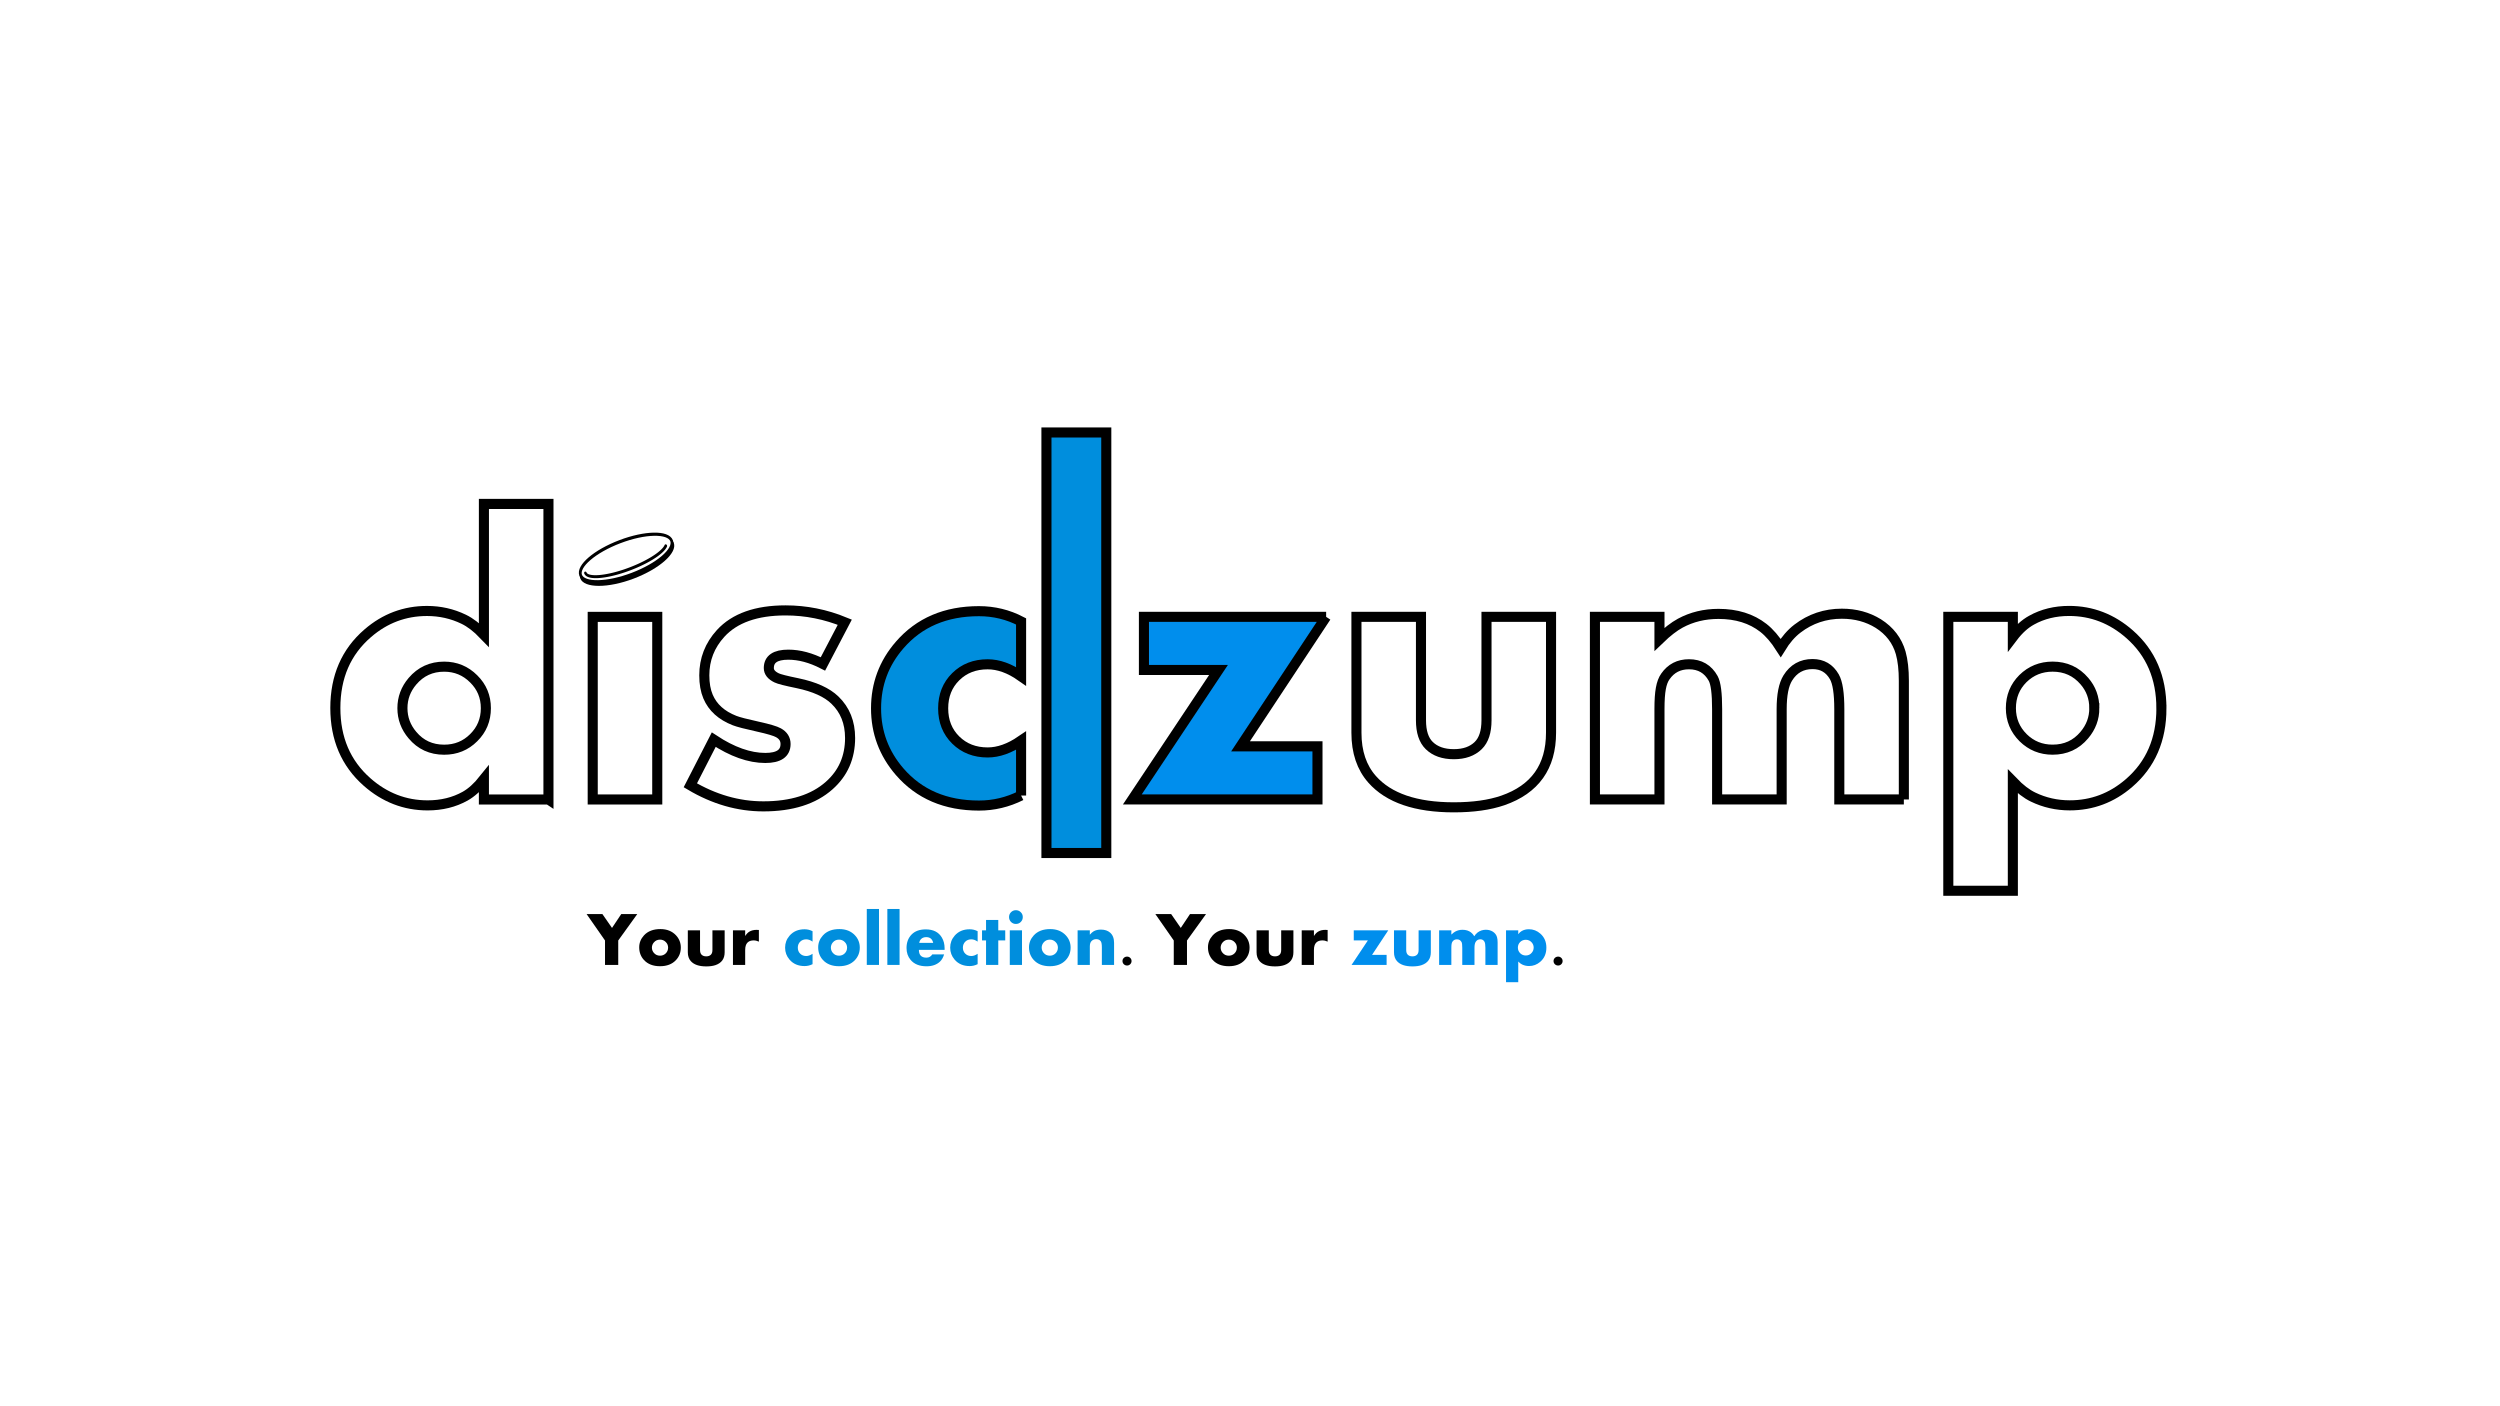 <?xml version="1.0" encoding="UTF-8" standalone="no"?>
<!-- Created with Inkscape (http://www.inkscape.org/) -->

<svg
   xmlns:dc="http://purl.org/dc/elements/1.1/"
   xmlns:cc="http://creativecommons.org/ns#"
   xmlns:rdf="http://www.w3.org/1999/02/22-rdf-syntax-ns#"
   xmlns:svg="http://www.w3.org/2000/svg"
   xmlns="http://www.w3.org/2000/svg"
   xmlns:sodipodi="http://sodipodi.sourceforge.net/DTD/sodipodi-0.dtd"
   xmlns:inkscape="http://www.inkscape.org/namespaces/inkscape"
   width="1920"
   height="1080"
   viewBox="0 0 1920 1080"
   id="svg4685"
   version="1.1"
   inkscape:version="0.91 r13725"
   sodipodi:docname="logo_banner_caption.svg"
   inkscape:export-filename="C:\Users\Michael Gagliardo\Documents\Personal\logo_banner_caption.png"
   inkscape:export-xdpi="90"
   inkscape:export-ydpi="90">
  <defs
     id="defs4687" />
  <sodipodi:namedview
     id="base"
     pagecolor="#ffffff"
     bordercolor="#666666"
     borderopacity="1.0"
     inkscape:pageopacity="0.0"
     inkscape:pageshadow="2"
     inkscape:zoom="0.70000001"
     inkscape:cx="334.52804"
     inkscape:cy="538.42467"
     inkscape:document-units="px"
     inkscape:current-layer="layer1"
     showgrid="false"
     fit-margin-top="0"
     fit-margin-left="0"
     fit-margin-right="0"
     fit-margin-bottom="0"
     inkscape:window-width="3200"
     inkscape:window-height="1711"
     inkscape:window-x="-11"
     inkscape:window-y="-11"
     inkscape:window-maximized="1"
     units="px" />
  <g
     inkscape:label="Layer 1"
     inkscape:groupmode="layer"
     id="layer1"
     transform="translate(713.282,2862.67)">
    <rect
       style="display:none;fill:#dedede;fill-opacity:1;stroke:#000000;stroke-width:7.633;stroke-miterlimit:4;stroke-dasharray:none;stroke-opacity:1"
       id="rect4160-4-2"
       width="1792.367"
       height="329.867"
       x="-331.699"
       y="-332.692" />
    <rect
       style="fill:#ffffff;fill-opacity:1;stroke:none;stroke-width:2.61;stroke-linecap:round;stroke-linejoin:miter;stroke-miterlimit:4;stroke-dasharray:none;stroke-opacity:1"
       id="rect4341"
       width="1920"
       height="1080"
       x="-713.282"
       y="-2862.67"
       ry="0" />
    <g
       id="g4151"
       transform="matrix(1.478,0,0,1.478,-948.691,-2629.284)">
      <g
         transform="matrix(5.235,0,0,5.235,-807.347,-1093.135)"
         id="text3336-6-6"
         style="font-style:normal;font-variant:normal;font-weight:bold;font-stretch:normal;font-size:40px;line-height:125%;font-family:Aharoni;-inkscape-font-specification:'Aharoni, Bold';text-align:start;letter-spacing:0px;word-spacing:0px;writing-mode:lr-tb;text-anchor:start;display:inline;fill:none;fill-opacity:1;stroke:#000000;stroke-width:1px;stroke-linecap:butt;stroke-linejoin:miter;stroke-opacity:1">
        <path
           inkscape:connector-curvature="0"
           id="path4505-9"
           style="fill:#ffffff;fill-opacity:1"
           d="m 239.084,258.004 -6.406,0 0,-2.012 q -0.918,1.152 -1.855,1.68 -1.641,0.918 -3.73,0.918 -3.379,0 -6.016,-2.324 -3.145,-2.773 -3.145,-7.344 0,-4.648 3.223,-7.422 2.559,-2.207 5.879,-2.207 1.934,0 3.633,0.82 0.977,0.469 2.012,1.543 l 0,-12.988 6.406,0 0,29.336 z m -6.211,-9.062 q 0,-1.719 -1.211,-2.91 -1.211,-1.211 -2.93,-1.211 -1.914,0 -3.145,1.445 -0.996,1.172 -0.996,2.676 0,1.504 0.996,2.676 1.211,1.445 3.145,1.445 1.738,0 2.93,-1.191 1.211,-1.191 1.211,-2.93 z" />
        <path
           sodipodi:nodetypes="ccccc"
           inkscape:connector-curvature="0"
           id="path4507-2"
           style="fill:#ffffff;fill-opacity:1"
           d="m 249.885,258.004 -6.406,0 0,-18.125 6.406,0 z" />
        <path
           inkscape:connector-curvature="0"
           id="path4509-5"
           style="fill:#ffffff;fill-opacity:1"
           d="m 269.026,251.891 q 0,2.891 -2.07,4.727 -2.324,2.07 -6.543,2.07 -3.73,0 -7.246,-2.09 l 2.324,-4.531 q 2.754,1.816 5.117,1.816 2.012,0 2.012,-1.387 0,-0.723 -0.703,-1.113 -0.449,-0.254 -2.031,-0.605 -1.777,-0.391 -2.324,-0.605 -1.953,-0.762 -2.637,-2.383 -0.371,-0.879 -0.371,-2.109 0,-2.383 1.621,-4.16 2.09,-2.285 6.445,-2.285 3.027,0 5.879,1.172 l -2.168,4.141 q -1.797,-0.918 -3.438,-0.918 -1.934,0 -1.934,1.328 0,0.605 0.781,0.977 0.352,0.176 2.07,0.527 2.52,0.527 3.711,1.68 1.504,1.445 1.504,3.75 z" />
        <path
           inkscape:connector-curvature="0"
           id="path4511-9"
           style="fill:#008edd;fill-opacity:1;stroke:#000000;stroke-opacity:1"
           d="m 285.998,257.613 q -1.992,0.996 -4.18,0.996 -4.961,0 -7.871,-3.359 -2.344,-2.715 -2.344,-6.289 0,-3.594 2.344,-6.289 2.91,-3.359 7.871,-3.359 2.227,0 4.18,1.016 l 0,5.449 q -1.699,-1.191 -3.32,-1.191 -1.914,0 -3.164,1.23 -1.25,1.23 -1.25,3.145 0,1.914 1.25,3.145 1.25,1.23 3.164,1.23 1.602,0 3.32,-1.172 l 0,5.449 z" />
      </g>
      <g
         transform="matrix(5.235,0,0,5.235,-728.826,-874.398)"
         id="text3340-1-1"
         style="font-style:normal;font-weight:normal;font-size:40px;line-height:125%;font-family:sans-serif;letter-spacing:0px;word-spacing:0px;display:inline;fill:none;fill-opacity:1;stroke:#000000;stroke-width:1px;stroke-linecap:butt;stroke-linejoin:miter;stroke-opacity:1">
        <path
           inkscape:connector-curvature="0"
           id="path4514-15"
           style="fill:#008eed;fill-opacity:1"
           d="m 301.277,198.093 -8.496,12.852 7.637,0 0,5.273 -18.379,0 8.555,-12.852 -7.402,0 0,-5.273 18.086,0 z" />
        <path
           inkscape:connector-curvature="0"
           id="path4516-9"
           style="fill:#ffffff;fill-opacity:1"
           d="m 323.601,209.597 q 0,5.059 -4.785,6.719 -1.992,0.684 -4.863,0.684 -5.645,0 -8.105,-2.773 -1.562,-1.758 -1.562,-4.629 l 0,-11.504 6.406,0 0,10.273 q 0,1.699 0.82,2.5 0.879,0.859 2.441,0.859 1.543,0 2.422,-0.859 0.82,-0.801 0.82,-2.5 l 0,-10.273 6.406,0 0,11.504 z" />
        <path
           inkscape:connector-curvature="0"
           id="path4518-5"
           style="fill:#ffffff;fill-opacity:1"
           d="m 358.621,216.218 -6.406,0 0,-8.965 q 0,-2.344 -0.488,-3.203 -0.723,-1.27 -2.168,-1.27 -1.602,0 -2.461,1.387 -0.605,0.977 -0.605,3.086 l 0,8.965 -6.406,0 0,-8.965 q 0,-2.344 -0.391,-3.047 -0.781,-1.406 -2.402,-1.406 -1.504,0 -2.344,1.211 -0.312,0.43 -0.449,1.191 -0.137,0.742 -0.137,2.051 l 0,8.965 -6.406,0 0,-18.125 6.406,0 0,2.227 q 1.133,-1.094 2.07,-1.602 1.699,-0.918 3.789,-0.918 2.676,0 4.453,1.387 0.898,0.703 1.719,1.992 0.742,-1.211 1.66,-1.914 1.934,-1.484 4.414,-1.484 2.031,0 3.613,0.977 1.699,1.074 2.227,2.91 0.312,1.113 0.312,2.773 l 0,11.777 z" />
        <path
           inkscape:connector-curvature="0"
           id="path4520-5"
           style="fill:#ffffff;fill-opacity:1"
           d="m 384.187,207.175 q 0,4.648 -3.223,7.422 -2.559,2.207 -5.879,2.207 -1.934,0 -3.633,-0.82 -0.977,-0.469 -2.012,-1.543 l 0,10.84 -6.406,0 0,-27.188 6.406,0 0,2.012 q 0.859,-1.133 1.855,-1.68 1.641,-0.918 3.73,-0.918 3.379,0 6.016,2.324 3.145,2.773 3.145,7.344 z m -6.66,-0.019 q 0,-1.543 -0.977,-2.676 -1.23,-1.445 -3.164,-1.445 -1.738,0 -2.949,1.191 -1.191,1.191 -1.191,2.93 0,1.719 1.211,2.93 1.211,1.191 2.93,1.191 1.934,0 3.145,-1.445 0.996,-1.172 0.996,-2.676 z" />
      </g>
      <rect
         style="display:inline;fill:#008edd;fill-opacity:1;stroke:#000000;stroke-width:5.235;stroke-miterlimit:4;stroke-dasharray:none;stroke-opacity:1"
         y="66.818"
         x="703.031"
         height="218.517"
         width="31.095"
         id="rect3344-0-66" />
      <g
         transform="matrix(2.766,-0.465,0.558,3.321,-236.053,-268.592)"
         style="display:inline"
         id="g4401-6-1-8-9">
        <ellipse
           ry="2.976"
           rx="9.203"
           cy="189.199"
           cx="188.17"
           id="path4329-7-9-8-3-1"
           style="display:inline;fill:#000000;fill-opacity:1;stroke:none;stroke-width:0.6;stroke-linecap:round;stroke-miterlimit:4;stroke-dasharray:none;stroke-opacity:1"
           transform="matrix(0.987,-0.164,0.233,0.973,0,0)" />
        <ellipse
           ry="2.716"
           rx="8.953"
           cy="188.76"
           cx="188.189"
           id="path4329-77-4-7-7"
           style="fill:#ffffff;fill-opacity:1;stroke:#000000;stroke-width:0.501;stroke-linecap:round;stroke-miterlimit:4;stroke-dasharray:none;stroke-opacity:1"
           transform="matrix(0.987,-0.164,0.233,0.973,0,0)" />
        <path
           d="m 195.813,189.181 a 7.941,1.852 0 0 1 -8.707,1.357 7.941,1.852 0 0 1 -6.904,-1.836"
           sodipodi:open="true"
           sodipodi:end="3.1415927"
           sodipodi:start="0.26179939"
           sodipodi:ry="1.8521643"
           sodipodi:rx="7.9407778"
           sodipodi:cy="188.70143"
           sodipodi:cx="188.14293"
           sodipodi:type="arc"
           id="path4329-8-3-4-4-6"
           style="display:inline;fill:none;fill-opacity:1;stroke:#000000;stroke-width:0.467;stroke-linecap:round;stroke-miterlimit:4;stroke-dasharray:none;stroke-opacity:1"
           transform="matrix(0.987,-0.164,0.233,0.973,0,0)" />
      </g>
    </g>
    <path
       inkscape:connector-curvature="0"
       id="path4238"
       style="font-style:normal;font-variant:normal;font-weight:bold;font-stretch:normal;font-size:58.587px;line-height:125%;font-family:Aharoni;-inkscape-font-specification:'Aharoni Bold';text-align:start;letter-spacing:0px;word-spacing:0px;writing-mode:lr-tb;text-anchor:start;fill:#008edd;fill-opacity:1;stroke:none;stroke-width:1px;stroke-linecap:butt;stroke-linejoin:miter;stroke-opacity:1"
       d="m -89.242,-2122.185 q -2.918,1.459 -6.122,1.459 -7.266,0 -11.529,-4.92 -3.433,-3.976 -3.433,-9.211 0,-5.264 3.433,-9.211 4.262,-4.92 11.529,-4.92 3.261,0 6.122,1.488 l 0,7.981 q -2.489,-1.745 -4.863,-1.745 -2.803,0 -4.634,1.802 -1.831,1.802 -1.831,4.606 0,2.803 1.831,4.606 1.831,1.802 4.634,1.802 2.346,0 4.863,-1.716 l 0,7.981 z" />
    <path
       inkscape:connector-curvature="0"
       id="path4240"
       style="font-style:normal;font-variant:normal;font-weight:bold;font-stretch:normal;font-size:58.587px;line-height:125%;font-family:Aharoni;-inkscape-font-specification:'Aharoni Bold';text-align:start;letter-spacing:0px;word-spacing:0px;writing-mode:lr-tb;text-anchor:start;fill:#008edd;fill-opacity:1;stroke:none;stroke-width:1px;stroke-linecap:butt;stroke-linejoin:miter;stroke-opacity:1"
       d="m -52.968,-2134.886 q 0,5.521 -3.633,9.469 -4.405,4.806 -12.33,4.806 -7.953,0 -12.358,-4.806 -3.633,-3.948 -3.633,-9.698 0,-5.178 3.662,-9.183 4.434,-4.835 12.616,-4.835 7.524,0 12.015,4.835 3.662,3.948 3.662,9.412 z m -9.755,0 q 0,-2.575 -1.831,-4.348 -1.802,-1.802 -4.377,-1.802 -2.918,0 -4.749,2.174 -1.488,1.745 -1.488,3.976 0,2.26 1.488,4.005 1.831,2.174 4.749,2.174 2.603,0 4.405,-1.774 1.802,-1.802 1.802,-4.405 z" />
    <path
       inkscape:connector-curvature="0"
       id="path4242"
       style="font-style:normal;font-variant:normal;font-weight:bold;font-stretch:normal;font-size:58.587px;line-height:125%;font-family:Aharoni;-inkscape-font-specification:'Aharoni Bold';text-align:start;letter-spacing:0px;word-spacing:0px;writing-mode:lr-tb;text-anchor:start;fill:#008edd;fill-opacity:1;stroke:none;stroke-width:1px;stroke-linecap:butt;stroke-linejoin:miter;stroke-opacity:1"
       d="m -38.207,-2121.613 -9.383,0 0,-42.967 9.383,0 0,42.967 z" />
    <path
       inkscape:connector-curvature="0"
       id="path4244"
       style="font-style:normal;font-variant:normal;font-weight:bold;font-stretch:normal;font-size:58.587px;line-height:125%;font-family:Aharoni;-inkscape-font-specification:'Aharoni Bold';text-align:start;letter-spacing:0px;word-spacing:0px;writing-mode:lr-tb;text-anchor:start;fill:#008edd;fill-opacity:1;stroke:none;stroke-width:1px;stroke-linecap:butt;stroke-linejoin:miter;stroke-opacity:1"
       d="m -22.416,-2121.613 -9.383,0 0,-42.967 9.383,0 0,42.967 z" />
    <path
       inkscape:connector-curvature="0"
       id="path4246"
       style="font-style:normal;font-variant:normal;font-weight:bold;font-stretch:normal;font-size:58.587px;line-height:125%;font-family:Aharoni;-inkscape-font-specification:'Aharoni Bold';text-align:start;letter-spacing:0px;word-spacing:0px;writing-mode:lr-tb;text-anchor:start;fill:#008edd;fill-opacity:1;stroke:none;stroke-width:1px;stroke-linecap:butt;stroke-linejoin:miter;stroke-opacity:1"
       d="m 12.169,-2133.17 -19.739,0 q 0,5.979 5.779,5.979 2.946,0 4.52,-2.517 l 9.068,0 q -1.087,3.604 -3.204,5.578 -3.833,3.576 -10.27,3.576 -8.182,0 -12.301,-4.978 -3.09,-3.719 -3.09,-9.068 0,-6.351 3.862,-10.327 3.862,-3.976 10.899,-3.976 8.668,0 12.387,6.293 2.088,3.547 2.088,8.239 l 0,1.202 z m -8.754,-5.378 q -1.001,-4.405 -5.349,-4.405 -2.403,0 -3.891,1.402 -1.173,1.116 -1.488,3.004 l 10.728,0 z" />
    <path
       inkscape:connector-curvature="0"
       id="path4248"
       style="font-style:normal;font-variant:normal;font-weight:bold;font-stretch:normal;font-size:58.587px;line-height:125%;font-family:Aharoni;-inkscape-font-specification:'Aharoni Bold';text-align:start;letter-spacing:0px;word-spacing:0px;writing-mode:lr-tb;text-anchor:start;fill:#008edd;fill-opacity:1;stroke:none;stroke-width:1px;stroke-linecap:butt;stroke-linejoin:miter;stroke-opacity:1"
       d="m 37.543,-2122.185 q -2.918,1.459 -6.122,1.459 -7.266,0 -11.529,-4.92 -3.433,-3.976 -3.433,-9.211 0,-5.264 3.433,-9.211 4.262,-4.92 11.529,-4.92 3.261,0 6.122,1.488 l 0,7.981 q -2.489,-1.745 -4.863,-1.745 -2.803,0 -4.634,1.802 -1.831,1.802 -1.831,4.606 0,2.803 1.831,4.606 1.831,1.802 4.634,1.802 2.346,0 4.863,-1.716 l 0,7.981 z" />
    <path
       inkscape:connector-curvature="0"
       id="path4250"
       style="font-style:normal;font-variant:normal;font-weight:bold;font-stretch:normal;font-size:58.587px;line-height:125%;font-family:Aharoni;-inkscape-font-specification:'Aharoni Bold';text-align:start;letter-spacing:0px;word-spacing:0px;writing-mode:lr-tb;text-anchor:start;fill:#008edd;fill-opacity:1;stroke:none;stroke-width:1px;stroke-linecap:butt;stroke-linejoin:miter;stroke-opacity:1"
       d="m 58.741,-2140.436 -5.349,0 0,18.823 -9.383,0 0,-18.823 -3.09,0 0,-7.724 3.09,0 0,-7.981 9.383,0 0,7.981 5.349,0 0,7.724 z" />
    <path
       inkscape:connector-curvature="0"
       id="path4252"
       style="font-style:normal;font-variant:normal;font-weight:bold;font-stretch:normal;font-size:58.587px;line-height:125%;font-family:Aharoni;-inkscape-font-specification:'Aharoni Bold';text-align:start;letter-spacing:0px;word-spacing:0px;writing-mode:lr-tb;text-anchor:start;fill:#008edd;fill-opacity:1;stroke:none;stroke-width:1px;stroke-linecap:butt;stroke-linejoin:miter;stroke-opacity:1"
       d="m 72.215,-2158.372 q 0,2.231 -1.545,3.776 -1.516,1.516 -3.747,1.516 -2.203,0 -3.747,-1.545 -1.516,-1.545 -1.516,-3.748 0,-2.203 1.516,-3.719 1.545,-1.545 3.747,-1.545 2.203,0 3.747,1.545 1.545,1.516 1.545,3.719 z m -0.601,36.76 -9.383,0 0,-26.547 9.383,0 0,26.547 z" />
    <path
       inkscape:connector-curvature="0"
       id="path4254"
       style="font-style:normal;font-variant:normal;font-weight:bold;font-stretch:normal;font-size:58.587px;line-height:125%;font-family:Aharoni;-inkscape-font-specification:'Aharoni Bold';text-align:start;letter-spacing:0px;word-spacing:0px;writing-mode:lr-tb;text-anchor:start;fill:#008edd;fill-opacity:1;stroke:none;stroke-width:1px;stroke-linecap:butt;stroke-linejoin:miter;stroke-opacity:1"
       d="m 108.946,-2134.886 q 0,5.521 -3.633,9.469 -4.405,4.806 -12.33,4.806 -7.953,0 -12.358,-4.806 -3.633,-3.948 -3.633,-9.698 0,-5.178 3.662,-9.183 4.434,-4.835 12.616,-4.835 7.524,0 12.015,4.835 3.662,3.948 3.662,9.412 z m -9.755,0 q 0,-2.575 -1.831,-4.348 -1.802,-1.802 -4.377,-1.802 -2.918,0 -4.749,2.174 -1.488,1.745 -1.488,3.976 0,2.26 1.488,4.005 1.831,2.174 4.749,2.174 2.603,0 4.405,-1.774 1.802,-1.802 1.802,-4.405 z" />
    <path
       inkscape:connector-curvature="0"
       id="path4256"
       style="font-style:normal;font-variant:normal;font-weight:bold;font-stretch:normal;font-size:58.587px;line-height:125%;font-family:Aharoni;-inkscape-font-specification:'Aharoni Bold';text-align:start;letter-spacing:0px;word-spacing:0px;writing-mode:lr-tb;text-anchor:start;fill:#008edd;fill-opacity:1;stroke:none;stroke-width:1px;stroke-linecap:butt;stroke-linejoin:miter;stroke-opacity:1"
       d="m 142.33,-2121.613 -9.383,0 0,-13.445 q 0,-3.519 -0.801,-4.663 -1.173,-1.688 -3.519,-1.688 -2.146,0 -3.604,1.459 -1.316,1.316 -1.316,4.119 l 0,14.217 -9.383,0 0,-26.547 9.383,0 0,3.347 q 1.631,-1.888 3.004,-2.66 2.231,-1.259 5.578,-1.259 4.291,0 6.98,2.317 3.061,2.632 3.061,7.895 l 0,16.907 z" />
    <g
       style="font-style:normal;font-variant:normal;font-weight:normal;font-stretch:normal;font-size:58.587px;line-height:125%;font-family:sans-serif;-inkscape-font-specification:'sans-serif, Normal';text-align:start;letter-spacing:0px;word-spacing:0px;writing-mode:lr-tb;text-anchor:start;fill:#008eed;fill-opacity:1;stroke:none;stroke-width:1px;stroke-linecap:butt;stroke-linejoin:miter;stroke-opacity:1"
       id="text4166-1-3">
      <path
         d="m 352.894,-2148.16 -12.444,18.823 11.185,0 0,7.724 -26.919,0 12.53,-18.823 -10.842,0 0,-7.724 26.49,0 z"
         style="font-style:normal;font-variant:normal;font-weight:bold;font-stretch:normal;font-size:58.587px;line-height:125%;font-family:Aharoni;-inkscape-font-specification:'Aharoni Bold';text-align:start;writing-mode:lr-tb;text-anchor:start;fill:#008eed;fill-opacity:1"
         id="path4229" />
      <path
         d="m 385.591,-2131.311 q 0,7.409 -7.009,9.841 -2.918,1.001 -7.123,1.001 -8.267,0 -11.872,-4.062 -2.289,-2.575 -2.289,-6.78 l 0,-16.849 9.383,0 0,15.047 q 0,2.489 1.201,3.662 1.287,1.259 3.576,1.259 2.26,0 3.547,-1.259 1.201,-1.173 1.201,-3.662 l 0,-15.047 9.383,0 0,16.849 z"
         style="font-style:normal;font-variant:normal;font-weight:bold;font-stretch:normal;font-size:58.587px;line-height:125%;font-family:Aharoni;-inkscape-font-specification:'Aharoni Bold';text-align:start;writing-mode:lr-tb;text-anchor:start;fill:#008eed;fill-opacity:1"
         id="path4231" />
      <path
         d="m 436.883,-2121.613 -9.383,0 0,-13.13 q 0,-3.433 -0.715,-4.691 -1.058,-1.859 -3.175,-1.859 -2.346,0 -3.604,2.031 -0.887,1.43 -0.887,4.52 l 0,13.13 -9.383,0 0,-13.13 q 0,-3.433 -0.572,-4.463 -1.144,-2.06 -3.519,-2.06 -2.203,0 -3.433,1.774 -0.458,0.629 -0.658,1.745 -0.2,1.087 -0.2,3.004 l 0,13.13 -9.383,0 0,-26.547 9.383,0 0,3.261 q 1.659,-1.602 3.032,-2.346 2.489,-1.345 5.55,-1.345 3.919,0 6.522,2.031 1.316,1.03 2.517,2.918 1.087,-1.774 2.432,-2.803 2.832,-2.174 6.465,-2.174 2.975,0 5.292,1.43 2.489,1.573 3.261,4.262 0.458,1.631 0.458,4.062 l 0,17.25 z"
         style="font-style:normal;font-variant:normal;font-weight:bold;font-stretch:normal;font-size:58.587px;line-height:125%;font-family:Aharoni;-inkscape-font-specification:'Aharoni Bold';text-align:start;writing-mode:lr-tb;text-anchor:start;fill:#008eed;fill-opacity:1"
         id="path4233" />
      <path
         d="m 474.329,-2134.858 q 0,6.808 -4.72,10.87 -3.747,3.233 -8.611,3.233 -2.832,0 -5.321,-1.202 -1.43,-0.686 -2.946,-2.26 l 0,15.877 -9.383,0 0,-39.821 9.383,0 0,2.946 q 1.259,-1.659 2.718,-2.46 2.403,-1.345 5.464,-1.345 4.949,0 8.811,3.404 4.606,4.062 4.606,10.756 z m -9.755,-0.029 q 0,-2.26 -1.43,-3.919 -1.802,-2.117 -4.634,-2.117 -2.546,0 -4.32,1.745 -1.745,1.745 -1.745,4.291 0,2.517 1.774,4.291 1.774,1.745 4.291,1.745 2.832,0 4.606,-2.117 1.459,-1.716 1.459,-3.919 z"
         style="font-style:normal;font-variant:normal;font-weight:bold;font-stretch:normal;font-size:58.587px;line-height:125%;font-family:Aharoni;-inkscape-font-specification:'Aharoni Bold';text-align:start;writing-mode:lr-tb;text-anchor:start;fill:#008eed;fill-opacity:1"
         id="path4235" />
    </g>
    <g
       style="font-style:normal;font-variant:normal;font-weight:normal;font-stretch:normal;font-size:58.587px;line-height:125%;font-family:sans-serif;-inkscape-font-specification:'sans-serif, Normal';text-align:start;letter-spacing:0px;word-spacing:0px;writing-mode:lr-tb;text-anchor:start;fill:#000000;fill-opacity:1;stroke:none;stroke-width:1px;stroke-linecap:butt;stroke-linejoin:miter;stroke-opacity:1"
       id="text4166-1-5">
      <path
         d="m -223.861,-2160.661 -14.618,20.282 0,18.766 -10.155,0 0,-18.766 -14.132,-20.282 12.129,0 7.381,10.642 7.094,-10.642 12.301,0 z"
         style="font-style:normal;font-variant:normal;font-weight:bold;font-stretch:normal;font-size:58.587px;line-height:125%;font-family:Aharoni;-inkscape-font-specification:'Aharoni Bold';text-align:start;writing-mode:lr-tb;text-anchor:start"
         id="path4220" />
      <path
         d="m -190.419,-2134.886 q 0,5.521 -3.633,9.469 -4.405,4.806 -12.33,4.806 -7.953,0 -12.358,-4.806 -3.633,-3.948 -3.633,-9.698 0,-5.178 3.662,-9.183 4.434,-4.835 12.616,-4.835 7.524,0 12.015,4.835 3.662,3.948 3.662,9.412 z m -9.755,0 q 0,-2.575 -1.831,-4.348 -1.802,-1.802 -4.377,-1.802 -2.918,0 -4.749,2.174 -1.488,1.745 -1.488,3.976 0,2.26 1.488,4.005 1.831,2.174 4.749,2.174 2.603,0 4.405,-1.774 1.802,-1.802 1.802,-4.405 z"
         style="font-style:normal;font-variant:normal;font-weight:bold;font-stretch:normal;font-size:58.587px;line-height:125%;font-family:Aharoni;-inkscape-font-specification:'Aharoni Bold';text-align:start;writing-mode:lr-tb;text-anchor:start"
         id="path4222" />
      <path
         d="m -156.749,-2131.311 q 0,7.409 -7.009,9.841 -2.918,1.001 -7.123,1.001 -8.267,0 -11.872,-4.062 -2.289,-2.575 -2.289,-6.78 l 0,-16.849 9.383,0 0,15.047 q 0,2.489 1.201,3.662 1.287,1.259 3.576,1.259 2.26,0 3.547,-1.259 1.201,-1.173 1.201,-3.662 l 0,-15.047 9.383,0 0,16.849 z"
         style="font-style:normal;font-variant:normal;font-weight:bold;font-stretch:normal;font-size:58.587px;line-height:125%;font-family:Aharoni;-inkscape-font-specification:'Aharoni Bold';text-align:start;writing-mode:lr-tb;text-anchor:start"
         id="path4224" />
      <path
         d="m -130.46,-2139.492 q -1.974,-0.944 -4.005,-0.944 -4.634,0 -6.007,3.776 -0.515,1.373 -0.515,3.69 l 0,11.357 -9.383,0 0,-26.547 9.383,0 0,4.348 q 1.488,-2.317 3.204,-3.347 2.317,-1.373 5.492,-1.373 0.744,0 1.831,0.086 l 0,8.954 z"
         style="font-style:normal;font-variant:normal;font-weight:bold;font-stretch:normal;font-size:58.587px;line-height:125%;font-family:Aharoni;-inkscape-font-specification:'Aharoni Bold';text-align:start;writing-mode:lr-tb;text-anchor:start"
         id="path4226" />
    </g>
    <g
       style="font-style:normal;font-variant:normal;font-weight:normal;font-stretch:normal;font-size:58.587px;line-height:125%;font-family:sans-serif;-inkscape-font-specification:'sans-serif, Normal';text-align:start;letter-spacing:0px;word-spacing:0px;writing-mode:lr-tb;text-anchor:start;fill:#000000;fill-opacity:1;stroke:none;stroke-width:1px;stroke-linecap:butt;stroke-linejoin:miter;stroke-opacity:1"
       id="text4166-1-5-3">
      <path
         d="m 155.746,-2124.588 q 0,1.43 -1.001,2.432 -1.001,1.001 -2.432,1.001 -1.488,0 -2.517,-1.001 -1.001,-1.001 -1.001,-2.432 0,-1.43 1.001,-2.403 1.03,-1.001 2.517,-1.001 1.43,0 2.432,1.001 1.001,0.973 1.001,2.403 z"
         style="font-style:normal;font-variant:normal;font-weight:bold;font-stretch:normal;font-size:58.587px;line-height:125%;font-family:Aharoni;-inkscape-font-specification:'Aharoni Bold';text-align:start;writing-mode:lr-tb;text-anchor:start;fill:#000000;fill-opacity:1"
         id="path4217" />
    </g>
    <g
       style="font-style:normal;font-variant:normal;font-weight:normal;font-stretch:normal;font-size:58.587px;line-height:125%;font-family:sans-serif;-inkscape-font-specification:'sans-serif, Normal';text-align:start;letter-spacing:0px;word-spacing:0px;writing-mode:lr-tb;text-anchor:start;fill:#000000;fill-opacity:1;stroke:none;stroke-width:1px;stroke-linecap:butt;stroke-linejoin:miter;stroke-opacity:1"
       id="text4166-1-5-8">
      <path
         d="m 212.942,-2160.661 -14.618,20.282 0,18.766 -10.155,0 0,-18.766 -14.132,-20.282 12.129,0 7.381,10.642 7.094,-10.642 12.301,0 z"
         style="font-style:normal;font-variant:normal;font-weight:bold;font-stretch:normal;font-size:58.587px;line-height:125%;font-family:Aharoni;-inkscape-font-specification:'Aharoni Bold';text-align:start;writing-mode:lr-tb;text-anchor:start;fill:#000000;fill-opacity:1"
         id="path4208" />
      <path
         d="m 246.384,-2134.886 q 0,5.521 -3.633,9.469 -4.405,4.806 -12.33,4.806 -7.953,0 -12.358,-4.806 -3.633,-3.948 -3.633,-9.698 0,-5.178 3.662,-9.183 4.434,-4.835 12.616,-4.835 7.524,0 12.015,4.835 3.662,3.948 3.662,9.412 z m -9.755,0 q 0,-2.575 -1.831,-4.348 -1.802,-1.802 -4.377,-1.802 -2.918,0 -4.749,2.174 -1.488,1.745 -1.488,3.976 0,2.26 1.488,4.005 1.831,2.174 4.749,2.174 2.603,0 4.405,-1.774 1.802,-1.802 1.802,-4.405 z"
         style="font-style:normal;font-variant:normal;font-weight:bold;font-stretch:normal;font-size:58.587px;line-height:125%;font-family:Aharoni;-inkscape-font-specification:'Aharoni Bold';text-align:start;writing-mode:lr-tb;text-anchor:start;fill:#000000;fill-opacity:1"
         id="path4210" />
      <path
         d="m 280.054,-2131.311 q 0,7.409 -7.009,9.841 -2.918,1.001 -7.123,1.001 -8.267,0 -11.872,-4.062 -2.289,-2.575 -2.289,-6.78 l 0,-16.849 9.383,0 0,15.047 q 0,2.489 1.201,3.662 1.287,1.259 3.576,1.259 2.26,0 3.547,-1.259 1.201,-1.173 1.201,-3.662 l 0,-15.047 9.383,0 0,16.849 z"
         style="font-style:normal;font-variant:normal;font-weight:bold;font-stretch:normal;font-size:58.587px;line-height:125%;font-family:Aharoni;-inkscape-font-specification:'Aharoni Bold';text-align:start;writing-mode:lr-tb;text-anchor:start;fill:#000000;fill-opacity:1"
         id="path4212" />
      <path
         d="m 306.343,-2139.492 q -1.974,-0.944 -4.005,-0.944 -4.634,0 -6.007,3.776 -0.515,1.373 -0.515,3.69 l 0,11.357 -9.383,0 0,-26.547 9.383,0 0,4.348 q 1.488,-2.317 3.204,-3.347 2.317,-1.373 5.492,-1.373 0.744,0 1.831,0.086 l 0,8.954 z"
         style="font-style:normal;font-variant:normal;font-weight:bold;font-stretch:normal;font-size:58.587px;line-height:125%;font-family:Aharoni;-inkscape-font-specification:'Aharoni Bold';text-align:start;writing-mode:lr-tb;text-anchor:start;fill:#000000;fill-opacity:1"
         id="path4214" />
    </g>
    <g
       style="font-style:normal;font-variant:normal;font-weight:normal;font-stretch:normal;font-size:58.587px;line-height:125%;font-family:sans-serif;-inkscape-font-specification:'sans-serif, Normal';text-align:start;letter-spacing:0px;word-spacing:0px;writing-mode:lr-tb;text-anchor:start;fill:#000000;fill-opacity:1;stroke:none;stroke-width:1px;stroke-linecap:butt;stroke-linejoin:miter;stroke-opacity:1"
       id="text4166-1-5-3-4">
      <path
         d="m 486.795,-2124.588 q 0,1.43 -1.001,2.432 -1.001,1.001 -2.432,1.001 -1.488,0 -2.517,-1.001 -1.001,-1.001 -1.001,-2.432 0,-1.43 1.001,-2.403 1.03,-1.001 2.517,-1.001 1.43,0 2.432,1.001 1.001,0.973 1.001,2.403 z"
         style="font-style:normal;font-variant:normal;font-weight:bold;font-stretch:normal;font-size:58.587px;line-height:125%;font-family:Aharoni;-inkscape-font-specification:'Aharoni Bold';text-align:start;writing-mode:lr-tb;text-anchor:start;fill:#000000;fill-opacity:1"
         id="path4205" />
    </g>
  </g>
</svg>
